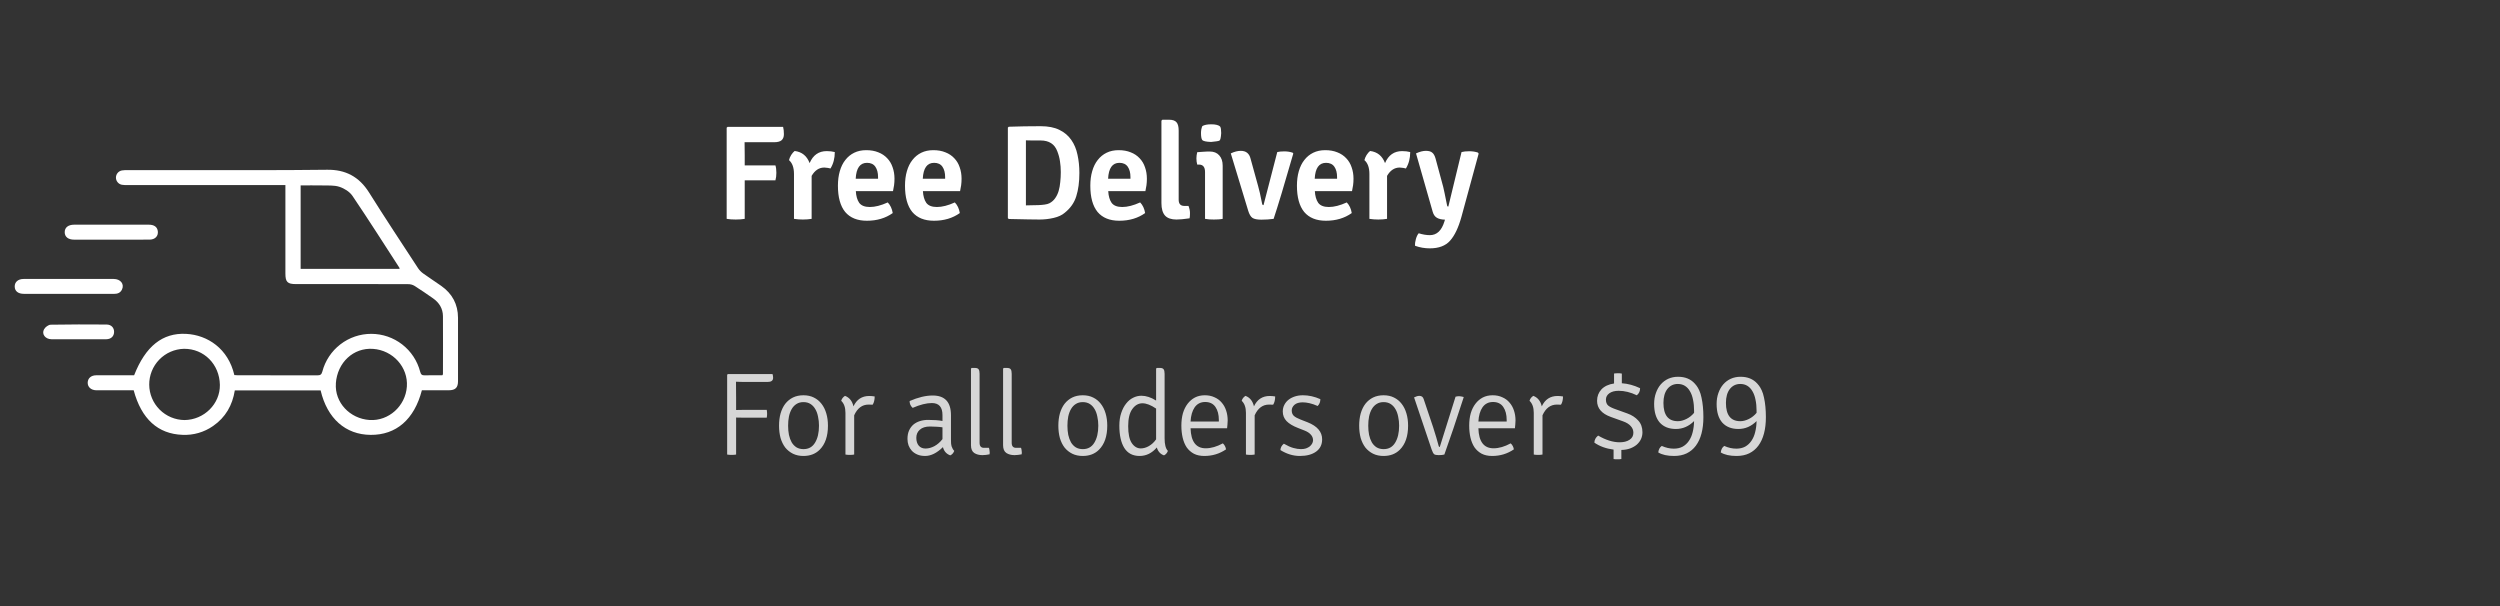 <svg width="297" height="72" viewBox="0 0 297 72" fill="none" xmlns="http://www.w3.org/2000/svg">
<rect x="0" y="0" width="297" height="72" fill="#333333" stroke="none"/>
<g clip-path="url(#clip0_127_996)">
<g clip-path="url(#clip1_127_996)">
<path d="M38.09 46.381H27.895C27.613 48.147 26.794 49.587 25.31 50.612C24.249 51.352 22.973 51.72 21.68 51.659C18.764 51.555 16.797 49.773 15.881 46.365H12.378C12.062 46.365 11.744 46.373 11.429 46.365C10.816 46.349 10.405 45.975 10.418 45.456C10.43 44.937 10.824 44.589 11.413 44.585C12.731 44.574 14.05 44.585 15.369 44.585H15.932C17.296 41.116 19.315 39.523 22.104 39.663C24.672 39.795 27.118 41.43 27.84 44.559C27.972 44.567 28.11 44.582 28.249 44.582C31.396 44.582 34.542 44.582 37.689 44.591C38.042 44.591 38.193 44.516 38.294 44.142C38.631 42.857 39.384 41.72 40.437 40.909C41.489 40.098 42.78 39.659 44.109 39.661C45.437 39.662 46.727 40.104 47.778 40.917C48.828 41.731 49.58 42.869 49.914 44.155C50.005 44.497 50.13 44.603 50.476 44.591C51.179 44.567 51.875 44.584 52.549 44.584C52.593 44.509 52.623 44.48 52.623 44.452C52.623 42.154 52.643 39.856 52.623 37.561C52.615 36.66 52.175 35.951 51.44 35.438C50.704 34.924 49.968 34.417 49.211 33.941C48.985 33.815 48.729 33.752 48.471 33.758C44.036 33.743 39.603 33.741 35.172 33.75C34.143 33.75 33.906 33.51 33.906 32.484C33.906 29.203 33.906 25.922 33.906 22.641V21.987H15.16C14.932 21.997 14.703 21.984 14.478 21.95C14.28 21.912 14.101 21.807 13.973 21.651C13.845 21.496 13.774 21.301 13.774 21.099C13.774 20.898 13.845 20.703 13.973 20.547C14.101 20.392 14.28 20.287 14.478 20.249C14.704 20.216 14.933 20.204 15.161 20.212C19.979 20.212 24.796 20.212 29.613 20.212C32.688 20.212 35.765 20.212 38.841 20.167C41.039 20.132 42.667 20.991 43.844 22.869C45.743 25.898 47.718 28.88 49.672 31.869C49.838 32.113 50.046 32.326 50.288 32.497C50.991 32.999 51.709 33.465 52.414 33.96C53.726 34.882 54.408 36.146 54.412 37.756C54.418 40.265 54.418 42.774 54.412 45.283C54.412 46.055 54.096 46.36 53.318 46.364C52.248 46.364 51.178 46.364 50.119 46.364C49.22 49.829 47.066 51.691 44.023 51.663C41.042 51.636 38.873 49.714 38.09 46.381ZM47.468 31.94C47.458 31.871 47.468 31.833 47.447 31.809C45.599 28.956 43.778 26.085 41.873 23.271C41.538 22.777 40.898 22.378 40.317 22.191C39.673 21.983 38.934 22.05 38.236 22.029C37.392 22.008 36.563 22.029 35.716 22.029V31.944L47.468 31.94ZM26.121 45.721C26.079 43.275 24.231 41.418 21.858 41.438C20.747 41.465 19.692 41.927 18.92 42.724C18.147 43.522 17.719 44.591 17.727 45.701C17.735 46.812 18.18 47.874 18.964 48.66C19.749 49.446 20.811 49.892 21.921 49.902C24.25 49.878 26.161 47.978 26.121 45.717V45.721ZM39.903 45.551C39.742 47.791 41.544 49.742 43.913 49.897C46.17 50.037 48.169 48.251 48.336 45.93C48.502 43.633 46.691 41.611 44.317 41.446C41.987 41.282 40.076 43.058 39.898 45.547L39.903 45.551Z" fill="white"/>
<path d="M8.118 34.909C6.361 34.909 4.603 34.909 2.846 34.909C2.156 34.909 1.759 34.591 1.747 34.05C1.734 33.508 2.145 33.141 2.807 33.14C6.374 33.134 9.941 33.134 13.508 33.14C14.327 33.14 14.797 33.753 14.493 34.391C14.306 34.792 13.967 34.914 13.544 34.913C11.738 34.905 9.928 34.909 8.118 34.909Z" fill="white"/>
<path d="M13.234 28.471C11.761 28.471 10.281 28.471 8.812 28.471C8.097 28.471 7.687 28.138 7.687 27.581C7.687 27.024 8.109 26.692 8.819 26.692C11.767 26.692 14.716 26.692 17.666 26.692C18.315 26.692 18.678 26.956 18.747 27.456C18.827 28.042 18.432 28.464 17.762 28.468C16.259 28.477 14.75 28.471 13.234 28.471Z" fill="white"/>
<path d="M9.312 40.302C8.244 40.302 7.174 40.319 6.103 40.302C5.376 40.288 4.921 39.69 5.233 39.119C5.374 38.862 5.75 38.58 6.025 38.575C8.234 38.53 10.444 38.541 12.654 38.554C13.216 38.554 13.562 38.932 13.554 39.438C13.545 39.944 13.201 40.292 12.627 40.302C11.523 40.316 10.422 40.302 9.312 40.302Z" fill="white"/>
</g>
<g clip-path="url(#clip2_127_996)">
<path d="M88.472 26C88.184 26.053 87.827 26.08 87.4 26.08C86.984 26.08 86.627 26.053 86.328 26V15.168L86.44 15.072H93.032C93.096 15.317 93.128 15.605 93.128 15.936C93.128 16.267 93.032 16.512 92.84 16.672C92.659 16.821 92.365 16.896 91.96 16.896H88.456L88.472 18.448V19.648H92.12C92.195 19.883 92.232 20.176 92.232 20.528C92.232 20.869 92.195 21.168 92.12 21.424H88.472V26ZM93.734 19.024C93.776 18.832 93.862 18.629 93.99 18.416C94.128 18.203 94.267 18.043 94.406 17.936C95.27 18.043 95.862 18.523 96.182 19.376C96.587 18.427 97.264 17.952 98.214 17.952C98.566 17.952 98.886 17.989 99.174 18.064C99.174 18.811 99.003 19.461 98.662 20.016C98.502 19.963 98.256 19.925 97.926 19.904C97.307 19.904 96.806 20.235 96.422 20.896V26C96.102 26.053 95.755 26.08 95.382 26.08C95.019 26.08 94.667 26.053 94.326 26V20.672C94.326 19.915 94.128 19.365 93.734 19.024ZM106.089 22.704H101.673C101.705 23.291 101.838 23.755 102.073 24.096C102.318 24.427 102.74 24.592 103.337 24.592C103.956 24.592 104.665 24.411 105.465 24.048C105.774 24.368 105.972 24.789 106.057 25.312C105.204 25.92 104.18 26.224 102.985 26.224C101.854 26.224 100.996 25.877 100.409 25.184C99.833 24.48 99.545 23.44 99.545 22.064C99.545 21.424 99.62 20.848 99.769 20.336C99.918 19.813 100.137 19.371 100.425 19.008C100.713 18.635 101.065 18.347 101.481 18.144C101.897 17.941 102.372 17.84 102.905 17.84C103.449 17.84 103.929 17.925 104.345 18.096C104.761 18.256 105.113 18.491 105.401 18.8C105.689 19.099 105.902 19.456 106.041 19.872C106.19 20.288 106.265 20.741 106.265 21.232C106.265 21.499 106.249 21.755 106.217 22C106.185 22.235 106.142 22.469 106.089 22.704ZM103.001 19.344C102.169 19.344 101.721 19.973 101.657 21.232H104.313V21.04C104.313 20.528 104.206 20.117 103.993 19.808C103.78 19.499 103.449 19.344 103.001 19.344ZM114.058 22.704H109.642C109.674 23.291 109.807 23.755 110.042 24.096C110.287 24.427 110.709 24.592 111.306 24.592C111.925 24.592 112.634 24.411 113.434 24.048C113.743 24.368 113.941 24.789 114.026 25.312C113.173 25.92 112.149 26.224 110.954 26.224C109.823 26.224 108.965 25.877 108.378 25.184C107.802 24.48 107.514 23.44 107.514 22.064C107.514 21.424 107.589 20.848 107.738 20.336C107.887 19.813 108.106 19.371 108.394 19.008C108.682 18.635 109.034 18.347 109.45 18.144C109.866 17.941 110.341 17.84 110.874 17.84C111.418 17.84 111.898 17.925 112.314 18.096C112.73 18.256 113.082 18.491 113.37 18.8C113.658 19.099 113.871 19.456 114.01 19.872C114.159 20.288 114.234 20.741 114.234 21.232C114.234 21.499 114.218 21.755 114.186 22C114.154 22.235 114.111 22.469 114.058 22.704ZM110.97 19.344C110.138 19.344 109.69 19.973 109.626 21.232H112.282V21.04C112.282 20.528 112.175 20.117 111.962 19.808C111.749 19.499 111.418 19.344 110.97 19.344ZM126.486 25.28C126.166 25.557 125.729 25.76 125.174 25.888C124.63 26.016 124.07 26.08 123.494 26.08C123.206 26.08 122.758 26.075 122.15 26.064C121.553 26.053 120.785 26.037 119.846 26.016L119.734 25.92V15.152L119.846 15.056C120.465 15.035 121.084 15.019 121.702 15.008C122.332 14.997 122.972 14.992 123.622 14.992C124.518 14.992 125.26 15.136 125.846 15.424C126.444 15.712 126.918 16.112 127.27 16.624C127.622 17.125 127.868 17.712 128.006 18.384C128.156 19.056 128.23 19.776 128.23 20.544C128.23 21.611 128.108 22.533 127.862 23.312C127.628 24.08 127.169 24.736 126.486 25.28ZM125.606 17.968C125.286 17.115 124.625 16.688 123.622 16.688C123.249 16.688 122.918 16.688 122.63 16.688C122.342 16.688 122.092 16.683 121.878 16.672V24.4C122.081 24.389 122.31 24.384 122.566 24.384C122.833 24.384 123.1 24.379 123.366 24.368C123.633 24.357 123.878 24.336 124.102 24.304C124.337 24.272 124.529 24.219 124.678 24.144C124.956 23.995 125.18 23.797 125.35 23.552C125.532 23.296 125.67 23.008 125.766 22.688C125.862 22.357 125.926 22.005 125.958 21.632C126.001 21.248 126.022 20.853 126.022 20.448C126.022 19.989 125.99 19.563 125.926 19.168C125.873 18.773 125.766 18.373 125.606 17.968ZM136.074 22.704H131.658C131.69 23.291 131.823 23.755 132.058 24.096C132.303 24.427 132.724 24.592 133.322 24.592C133.94 24.592 134.65 24.411 135.45 24.048C135.759 24.368 135.956 24.789 136.042 25.312C135.188 25.92 134.164 26.224 132.97 26.224C131.839 26.224 130.98 25.877 130.394 25.184C129.818 24.48 129.53 23.44 129.53 22.064C129.53 21.424 129.604 20.848 129.754 20.336C129.903 19.813 130.122 19.371 130.41 19.008C130.698 18.635 131.05 18.347 131.466 18.144C131.882 17.941 132.356 17.84 132.89 17.84C133.434 17.84 133.914 17.925 134.33 18.096C134.746 18.256 135.098 18.491 135.386 18.8C135.674 19.099 135.887 19.456 136.026 19.872C136.175 20.288 136.25 20.741 136.25 21.232C136.25 21.499 136.234 21.755 136.202 22C136.17 22.235 136.127 22.469 136.074 22.704ZM132.986 19.344C132.154 19.344 131.706 19.973 131.642 21.232H134.298V21.04C134.298 20.528 134.191 20.117 133.978 19.808C133.764 19.499 133.434 19.344 132.986 19.344ZM140.698 24.464H141.194C141.312 24.763 141.37 25.051 141.37 25.328C141.37 25.605 141.354 25.808 141.322 25.936C140.672 26.032 140.154 26.08 139.77 26.08C139.152 26.08 138.698 25.925 138.41 25.616C138.122 25.296 137.978 24.8 137.978 24.128V14.336L138.09 14.224H138.89C139.306 14.224 139.6 14.325 139.77 14.528C139.941 14.72 140.026 15.051 140.026 15.52V23.728C140.026 24.219 140.25 24.464 140.698 24.464ZM145.254 19.68V26C145.094 26.032 144.923 26.053 144.742 26.064C144.571 26.075 144.395 26.08 144.214 26.08C144.032 26.08 143.851 26.075 143.67 26.064C143.499 26.053 143.328 26.032 143.158 26V20.432C143.158 19.845 142.918 19.552 142.438 19.552H142.23C142.166 19.317 142.134 19.072 142.134 18.816C142.134 18.581 142.166 18.336 142.23 18.08C142.475 18.059 142.699 18.043 142.902 18.032C143.115 18.011 143.296 18 143.446 18H143.718C144.198 18 144.571 18.149 144.838 18.448C145.115 18.747 145.254 19.157 145.254 19.68ZM142.838 14.976C143.083 14.837 143.435 14.768 143.894 14.768C144.16 14.768 144.374 14.789 144.534 14.832C144.704 14.875 144.827 14.928 144.902 14.992C144.976 15.045 145.024 15.152 145.046 15.312C145.067 15.472 145.078 15.637 145.078 15.808C145.046 16.352 144.976 16.651 144.87 16.704C144.774 16.757 144.443 16.811 143.878 16.864C143.28 16.843 142.928 16.763 142.822 16.624C142.726 16.485 142.678 16.213 142.678 15.808C142.678 15.499 142.731 15.221 142.838 14.976ZM150.107 24.368L151.739 18.064C151.952 18.011 152.235 17.984 152.587 17.984C152.939 17.984 153.269 18.037 153.579 18.144L153.643 18.24C152.597 21.877 151.819 24.464 151.307 26C150.837 26.064 150.352 26.096 149.851 26.096C149.36 26.096 149.008 26.027 148.795 25.888C148.581 25.739 148.411 25.451 148.283 25.024L146.219 18.224C146.645 18.021 147.04 17.92 147.403 17.92C148.032 17.92 148.421 18.235 148.571 18.864L149.467 22.112C149.584 22.496 149.744 23.205 149.947 24.24C149.968 24.325 150.021 24.368 150.107 24.368ZM160.62 22.704H156.204C156.236 23.291 156.37 23.755 156.604 24.096C156.85 24.427 157.271 24.592 157.868 24.592C158.487 24.592 159.196 24.411 159.996 24.048C160.306 24.368 160.503 24.789 160.588 25.312C159.735 25.92 158.711 26.224 157.516 26.224C156.386 26.224 155.527 25.877 154.94 25.184C154.364 24.48 154.076 23.44 154.076 22.064C154.076 21.424 154.151 20.848 154.3 20.336C154.45 19.813 154.668 19.371 154.956 19.008C155.244 18.635 155.596 18.347 156.012 18.144C156.428 17.941 156.903 17.84 157.436 17.84C157.98 17.84 158.46 17.925 158.876 18.096C159.292 18.256 159.644 18.491 159.932 18.8C160.22 19.099 160.434 19.456 160.572 19.872C160.722 20.288 160.796 20.741 160.796 21.232C160.796 21.499 160.78 21.755 160.748 22C160.716 22.235 160.674 22.469 160.62 22.704ZM157.532 19.344C156.7 19.344 156.252 19.973 156.188 21.232H158.844V21.04C158.844 20.528 158.738 20.117 158.524 19.808C158.311 19.499 157.98 19.344 157.532 19.344ZM162.093 19.024C162.136 18.832 162.221 18.629 162.349 18.416C162.488 18.203 162.626 18.043 162.765 17.936C163.629 18.043 164.221 18.523 164.541 19.376C164.946 18.427 165.624 17.952 166.573 17.952C166.925 17.952 167.245 17.989 167.533 18.064C167.533 18.811 167.362 19.461 167.021 20.016C166.861 19.963 166.616 19.925 166.285 19.904C165.666 19.904 165.165 20.235 164.781 20.896V26C164.461 26.053 164.114 26.08 163.741 26.08C163.378 26.08 163.026 26.053 162.685 26V20.672C162.685 19.915 162.488 19.365 162.093 19.024ZM175.663 18.256L173.615 25.776C173.263 27.045 172.815 27.984 172.271 28.592C171.737 29.2 170.932 29.504 169.855 29.504C169.257 29.504 168.676 29.403 168.111 29.2C168.089 28.965 168.121 28.699 168.207 28.4C168.292 28.101 168.404 27.872 168.543 27.712C169.012 27.861 169.455 27.936 169.871 27.936C170.692 27.936 171.268 27.392 171.599 26.304L171.663 26.096C171.257 26.085 170.937 26.011 170.703 25.872C170.468 25.733 170.303 25.499 170.207 25.168L168.223 18.224C168.66 18.021 169.049 17.92 169.391 17.92C169.732 17.92 169.983 17.989 170.143 18.128C170.313 18.256 170.447 18.491 170.543 18.832L171.455 22.208C171.519 22.453 171.673 23.195 171.919 24.432C171.929 24.507 171.977 24.544 172.062 24.544L173.631 18.064C173.876 18 174.185 17.968 174.559 17.968C174.932 17.968 175.273 18.021 175.583 18.128L175.663 18.256Z" fill="white"/>
<path d="M87.45 48.708L88.22 48.694H91.09C91.118 48.862 91.132 49.021 91.132 49.17C91.132 49.31 91.118 49.459 91.09 49.618H88.22C87.893 49.618 87.637 49.613 87.45 49.604V54C87.31 54.028 87.133 54.042 86.918 54.042C86.703 54.042 86.526 54.028 86.386 54V44.522L86.47 44.438H91.776C91.823 44.578 91.846 44.727 91.846 44.886C91.846 45.213 91.627 45.376 91.188 45.376H88.962C88.225 45.376 87.716 45.367 87.436 45.348L87.45 47.308V48.708ZM97.38 53.426C96.886 53.921 96.242 54.168 95.448 54.168C94.982 54.168 94.566 54.079 94.202 53.902C93.848 53.725 93.544 53.482 93.292 53.174C93.05 52.857 92.863 52.479 92.732 52.04C92.611 51.592 92.55 51.102 92.55 50.57C92.55 50.038 92.611 49.553 92.732 49.114C92.863 48.666 93.05 48.283 93.292 47.966C93.544 47.649 93.848 47.401 94.202 47.224C94.566 47.047 94.982 46.958 95.448 46.958C95.915 46.958 96.326 47.047 96.68 47.224C97.044 47.401 97.348 47.649 97.59 47.966C97.842 48.283 98.034 48.666 98.164 49.114C98.295 49.553 98.36 50.038 98.36 50.57C98.36 51.821 98.034 52.773 97.38 53.426ZM95.462 53.356C96.06 53.356 96.512 53.104 96.82 52.6C97.138 52.087 97.296 51.41 97.296 50.57C97.296 50.197 97.259 49.842 97.184 49.506C97.119 49.161 97.012 48.862 96.862 48.61C96.713 48.349 96.522 48.143 96.288 47.994C96.055 47.845 95.775 47.77 95.448 47.77C95.131 47.77 94.856 47.845 94.622 47.994C94.398 48.134 94.212 48.33 94.062 48.582C93.913 48.834 93.801 49.133 93.726 49.478C93.661 49.814 93.628 50.178 93.628 50.57C93.628 50.962 93.661 51.326 93.726 51.662C93.801 51.998 93.908 52.292 94.048 52.544C94.198 52.796 94.389 52.997 94.622 53.146C94.856 53.286 95.136 53.356 95.462 53.356ZM99.936 47.616C100.001 47.373 100.151 47.177 100.384 47.028C100.907 47.224 101.243 47.639 101.392 48.274C101.775 47.453 102.4 47.042 103.268 47.042C103.464 47.042 103.679 47.061 103.912 47.098C103.912 47.499 103.833 47.826 103.674 48.078C103.562 48.069 103.399 48.064 103.184 48.064C102.428 48.064 101.859 48.489 101.476 49.338V54C101.336 54.028 101.163 54.042 100.958 54.042C100.753 54.042 100.58 54.028 100.44 54V49.044C100.44 48.409 100.272 47.933 99.936 47.616ZM113.366 53.566C113.263 53.827 113.104 54.005 112.89 54.098C112.432 53.93 112.143 53.603 112.022 53.118C111.303 53.818 110.598 54.168 109.908 54.168C109.553 54.168 109.245 54.112 108.984 54C108.722 53.888 108.503 53.739 108.326 53.552C108.158 53.365 108.027 53.151 107.934 52.908C107.85 52.665 107.808 52.409 107.808 52.138C107.808 51.765 107.868 51.438 107.99 51.158C108.12 50.869 108.293 50.631 108.508 50.444C108.732 50.257 108.993 50.117 109.292 50.024C109.59 49.931 109.912 49.884 110.258 49.884C110.958 49.884 111.527 49.926 111.966 50.01V49.31C111.966 48.358 111.546 47.882 110.706 47.882C110.062 47.882 109.301 48.073 108.424 48.456C108.181 48.241 108.06 47.971 108.06 47.644C109.068 47.205 109.982 46.986 110.804 46.986C112.25 46.986 112.974 47.765 112.974 49.324V52.208C112.964 52.544 112.992 52.824 113.058 53.048C113.132 53.263 113.235 53.435 113.366 53.566ZM111.966 52.166V50.766C111.742 50.729 111.508 50.705 111.266 50.696C111.023 50.677 110.766 50.668 110.496 50.668C109.964 50.668 109.558 50.794 109.278 51.046C108.998 51.289 108.858 51.611 108.858 52.012C108.858 52.404 108.956 52.717 109.152 52.95C109.348 53.174 109.614 53.286 109.95 53.286C110.295 53.286 110.645 53.193 111 53.006C111.364 52.81 111.686 52.53 111.966 52.166ZM116.892 53.202H117.48C117.518 53.286 117.541 53.379 117.55 53.482C117.569 53.585 117.578 53.678 117.578 53.762C117.578 53.818 117.574 53.865 117.564 53.902C117.564 53.93 117.564 53.953 117.564 53.972C117.415 54 117.27 54.023 117.13 54.042C116.99 54.061 116.85 54.07 116.71 54.07C116.328 54.07 116.006 53.986 115.744 53.818C115.483 53.641 115.352 53.333 115.352 52.894V43.794L115.436 43.71H115.814C116.038 43.71 116.188 43.766 116.262 43.878C116.337 43.981 116.374 44.158 116.374 44.41V52.6C116.374 53.001 116.547 53.202 116.892 53.202ZM120.707 53.202H121.295C121.332 53.286 121.356 53.379 121.365 53.482C121.384 53.585 121.393 53.678 121.393 53.762C121.393 53.818 121.388 53.865 121.379 53.902C121.379 53.93 121.379 53.953 121.379 53.972C121.23 54 121.085 54.023 120.945 54.042C120.805 54.061 120.665 54.07 120.525 54.07C120.142 54.07 119.82 53.986 119.559 53.818C119.298 53.641 119.167 53.333 119.167 52.894V43.794L119.251 43.71H119.629C119.853 43.71 120.002 43.766 120.077 43.878C120.152 43.981 120.189 44.158 120.189 44.41V52.6C120.189 53.001 120.362 53.202 120.707 53.202ZM130.562 53.426C130.067 53.921 129.423 54.168 128.63 54.168C128.163 54.168 127.748 54.079 127.384 53.902C127.029 53.725 126.726 53.482 126.474 53.174C126.231 52.857 126.045 52.479 125.914 52.04C125.793 51.592 125.732 51.102 125.732 50.57C125.732 50.038 125.793 49.553 125.914 49.114C126.045 48.666 126.231 48.283 126.474 47.966C126.726 47.649 127.029 47.401 127.384 47.224C127.748 47.047 128.163 46.958 128.63 46.958C129.097 46.958 129.507 47.047 129.862 47.224C130.226 47.401 130.529 47.649 130.772 47.966C131.024 48.283 131.215 48.666 131.346 49.114C131.477 49.553 131.542 50.038 131.542 50.57C131.542 51.821 131.215 52.773 130.562 53.426ZM128.644 53.356C129.241 53.356 129.694 53.104 130.002 52.6C130.319 52.087 130.478 51.41 130.478 50.57C130.478 50.197 130.441 49.842 130.366 49.506C130.301 49.161 130.193 48.862 130.044 48.61C129.895 48.349 129.703 48.143 129.47 47.994C129.237 47.845 128.957 47.77 128.63 47.77C128.313 47.77 128.037 47.845 127.804 47.994C127.58 48.134 127.393 48.33 127.244 48.582C127.095 48.834 126.983 49.133 126.908 49.478C126.843 49.814 126.81 50.178 126.81 50.57C126.81 50.962 126.843 51.326 126.908 51.662C126.983 51.998 127.09 52.292 127.23 52.544C127.379 52.796 127.571 52.997 127.804 53.146C128.037 53.286 128.317 53.356 128.644 53.356ZM135.596 47.014C136.156 47.014 136.739 47.205 137.346 47.588V43.794L137.43 43.71H137.808C138.022 43.71 138.167 43.766 138.242 43.878C138.316 43.981 138.354 44.158 138.354 44.41V52.068C138.354 52.805 138.484 53.305 138.746 53.566C138.652 53.818 138.498 53.995 138.284 54.098C137.854 53.949 137.57 53.636 137.43 53.16C136.851 53.832 136.17 54.168 135.386 54.168C134.574 54.168 133.967 53.851 133.566 53.216C133.174 52.581 132.978 51.699 132.978 50.57C132.978 50.001 133.052 49.497 133.202 49.058C133.351 48.61 133.547 48.237 133.79 47.938C134.032 47.63 134.308 47.401 134.616 47.252C134.933 47.093 135.26 47.014 135.596 47.014ZM135.526 53.272C135.843 53.272 136.165 53.179 136.492 52.992C136.828 52.796 137.112 52.53 137.346 52.194V48.54C136.73 48.12 136.188 47.91 135.722 47.91C135.246 47.91 134.844 48.139 134.518 48.596C134.191 49.044 134.028 49.721 134.028 50.626C134.028 51.531 134.168 52.199 134.448 52.628C134.737 53.057 135.096 53.272 135.526 53.272ZM145.779 50.878H141.439C141.486 52.465 142.088 53.258 143.245 53.258C143.88 53.258 144.556 53.062 145.275 52.67C145.48 52.857 145.606 53.095 145.653 53.384C144.888 53.907 144.029 54.168 143.077 54.168C142.592 54.168 142.176 54.079 141.831 53.902C141.486 53.715 141.201 53.463 140.977 53.146C140.762 52.819 140.604 52.437 140.501 51.998C140.398 51.559 140.347 51.079 140.347 50.556C140.347 50.024 140.408 49.539 140.529 49.1C140.66 48.661 140.846 48.283 141.089 47.966C141.332 47.649 141.621 47.401 141.957 47.224C142.302 47.047 142.694 46.958 143.133 46.958C143.562 46.958 143.945 47.037 144.281 47.196C144.626 47.345 144.911 47.555 145.135 47.826C145.368 48.087 145.546 48.405 145.667 48.778C145.788 49.142 145.849 49.534 145.849 49.954C145.849 50.122 145.84 50.285 145.821 50.444C145.812 50.593 145.798 50.738 145.779 50.878ZM141.439 50.08H144.799V49.898C144.799 49.254 144.664 48.736 144.393 48.344C144.122 47.952 143.716 47.756 143.175 47.756C142.643 47.756 142.228 47.966 141.929 48.386C141.64 48.806 141.476 49.371 141.439 50.08ZM147.514 47.616C147.579 47.373 147.729 47.177 147.962 47.028C148.485 47.224 148.821 47.639 148.97 48.274C149.353 47.453 149.978 47.042 150.846 47.042C151.042 47.042 151.257 47.061 151.49 47.098C151.49 47.499 151.411 47.826 151.252 48.078C151.14 48.069 150.977 48.064 150.762 48.064C150.006 48.064 149.437 48.489 149.054 49.338V54C148.914 54.028 148.741 54.042 148.536 54.042C148.331 54.042 148.158 54.028 148.018 54V49.044C148.018 48.409 147.85 47.933 147.514 47.616ZM152.114 53.468C152.123 53.179 152.258 52.927 152.52 52.712C152.94 52.955 153.313 53.123 153.64 53.216C153.976 53.309 154.279 53.356 154.55 53.356C154.783 53.356 154.984 53.328 155.152 53.272C155.329 53.207 155.478 53.127 155.6 53.034C155.721 52.931 155.814 52.819 155.88 52.698C155.945 52.577 155.982 52.455 155.992 52.334C155.992 52.054 155.903 51.821 155.726 51.634C155.558 51.438 155.306 51.275 154.97 51.144L154.186 50.836C153.588 50.603 153.14 50.332 152.842 50.024C152.543 49.707 152.394 49.329 152.394 48.89C152.394 48.601 152.454 48.339 152.576 48.106C152.697 47.863 152.865 47.658 153.08 47.49C153.294 47.322 153.546 47.191 153.836 47.098C154.125 47.005 154.442 46.958 154.788 46.958C155.478 46.958 156.169 47.112 156.86 47.42C156.86 47.747 156.752 48.017 156.538 48.232C156.183 48.073 155.856 47.961 155.558 47.896C155.268 47.831 155.002 47.798 154.76 47.798C154.33 47.798 154.004 47.896 153.78 48.092C153.565 48.288 153.458 48.512 153.458 48.764C153.458 49.035 153.542 49.249 153.71 49.408C153.878 49.557 154.144 49.702 154.508 49.842L155.334 50.164C156.491 50.621 157.07 51.298 157.07 52.194C157.07 52.819 156.832 53.305 156.356 53.65C155.88 53.995 155.236 54.168 154.424 54.168C153.63 54.168 152.86 53.935 152.114 53.468ZM166.3 53.426C165.806 53.921 165.162 54.168 164.368 54.168C163.902 54.168 163.486 54.079 163.122 53.902C162.768 53.725 162.464 53.482 162.212 53.174C161.97 52.857 161.783 52.479 161.652 52.04C161.531 51.592 161.47 51.102 161.47 50.57C161.47 50.038 161.531 49.553 161.652 49.114C161.783 48.666 161.97 48.283 162.212 47.966C162.464 47.649 162.768 47.401 163.122 47.224C163.486 47.047 163.902 46.958 164.368 46.958C164.835 46.958 165.246 47.047 165.6 47.224C165.964 47.401 166.268 47.649 166.51 47.966C166.762 48.283 166.954 48.666 167.084 49.114C167.215 49.553 167.28 50.038 167.28 50.57C167.28 51.821 166.954 52.773 166.3 53.426ZM164.382 53.356C164.98 53.356 165.432 53.104 165.74 52.6C166.058 52.087 166.216 51.41 166.216 50.57C166.216 50.197 166.179 49.842 166.104 49.506C166.039 49.161 165.932 48.862 165.782 48.61C165.633 48.349 165.442 48.143 165.208 47.994C164.975 47.845 164.695 47.77 164.368 47.77C164.051 47.77 163.776 47.845 163.542 47.994C163.318 48.134 163.132 48.33 162.982 48.582C162.833 48.834 162.721 49.133 162.646 49.478C162.581 49.814 162.548 50.178 162.548 50.57C162.548 50.962 162.581 51.326 162.646 51.662C162.721 51.998 162.828 52.292 162.968 52.544C163.118 52.796 163.309 52.997 163.542 53.146C163.776 53.286 164.056 53.356 164.382 53.356ZM171.044 53.104L172.92 47.126C173.069 47.089 173.205 47.07 173.326 47.07C173.457 47.07 173.634 47.098 173.858 47.154L173.886 47.196C173.027 49.865 172.262 52.133 171.59 54C171.403 54.047 171.179 54.07 170.918 54.07C170.657 54.07 170.475 54.033 170.372 53.958C170.279 53.874 170.181 53.687 170.078 53.398L167.992 47.21C168.235 47.089 168.445 47.028 168.622 47.028C168.893 47.028 169.065 47.163 169.14 47.434L170.26 50.766C170.54 51.643 170.759 52.385 170.918 52.992C170.937 53.067 170.979 53.104 171.044 53.104ZM179.973 50.878H175.633C175.679 52.465 176.281 53.258 177.439 53.258C178.073 53.258 178.75 53.062 179.469 52.67C179.674 52.857 179.8 53.095 179.847 53.384C179.081 53.907 178.223 54.168 177.271 54.168C176.785 54.168 176.37 54.079 176.025 53.902C175.679 53.715 175.395 53.463 175.171 53.146C174.956 52.819 174.797 52.437 174.695 51.998C174.592 51.559 174.541 51.079 174.541 50.556C174.541 50.024 174.601 49.539 174.723 49.1C174.853 48.661 175.04 48.283 175.283 47.966C175.525 47.649 175.815 47.401 176.151 47.224C176.496 47.047 176.888 46.958 177.327 46.958C177.756 46.958 178.139 47.037 178.475 47.196C178.82 47.345 179.105 47.555 179.329 47.826C179.562 48.087 179.739 48.405 179.861 48.778C179.982 49.142 180.043 49.534 180.043 49.954C180.043 50.122 180.033 50.285 180.015 50.444C180.005 50.593 179.991 50.738 179.973 50.878ZM175.633 50.08H178.993V49.898C178.993 49.254 178.857 48.736 178.587 48.344C178.316 47.952 177.91 47.756 177.369 47.756C176.837 47.756 176.421 47.966 176.123 48.386C175.833 48.806 175.67 49.371 175.633 50.08ZM181.708 47.616C181.773 47.373 181.922 47.177 182.156 47.028C182.678 47.224 183.014 47.639 183.164 48.274C183.546 47.453 184.172 47.042 185.04 47.042C185.236 47.042 185.45 47.061 185.684 47.098C185.684 47.499 185.604 47.826 185.446 48.078C185.334 48.069 185.17 48.064 184.956 48.064C184.2 48.064 183.63 48.489 183.248 49.338V54C183.108 54.028 182.935 54.042 182.73 54.042C182.524 54.042 182.352 54.028 182.212 54V49.044C182.212 48.409 182.044 47.933 181.708 47.616ZM189.411 52.586C189.421 52.25 189.57 51.97 189.859 51.746C190.765 52.278 191.619 52.544 192.421 52.544C192.897 52.544 193.285 52.446 193.583 52.25C193.891 52.054 194.045 51.774 194.045 51.41C194.045 51.111 193.943 50.85 193.737 50.626C193.541 50.393 193.233 50.201 192.813 50.052L191.371 49.534C190.279 49.142 189.733 48.503 189.733 47.616C189.733 47.084 189.906 46.631 190.251 46.258C190.606 45.885 191.105 45.651 191.749 45.558V44.382C191.796 44.363 191.861 44.354 191.945 44.354C192.029 44.345 192.113 44.34 192.197 44.34C192.403 44.34 192.561 44.354 192.673 44.382V45.53C193.392 45.577 194.115 45.773 194.843 46.118C194.843 46.473 194.713 46.753 194.451 46.958C193.714 46.603 192.995 46.426 192.295 46.426C191.838 46.426 191.469 46.524 191.189 46.72C190.919 46.916 190.783 47.168 190.783 47.476C190.783 47.784 190.872 48.017 191.049 48.176C191.227 48.325 191.516 48.47 191.917 48.61L193.317 49.114C193.849 49.301 194.283 49.581 194.619 49.954C194.955 50.318 195.123 50.785 195.123 51.354C195.123 51.634 195.067 51.9 194.955 52.152C194.843 52.395 194.68 52.614 194.465 52.81C194.251 52.997 193.985 53.151 193.667 53.272C193.359 53.384 193.009 53.445 192.617 53.454V54.532C192.543 54.551 192.463 54.56 192.379 54.56C192.305 54.56 192.225 54.56 192.141 54.56C192.067 54.56 191.987 54.56 191.903 54.56C191.829 54.56 191.759 54.551 191.693 54.532V53.412C190.807 53.3 190.046 53.025 189.411 52.586ZM201.341 45.572L201.551 45.824C201.654 45.955 201.761 46.141 201.873 46.384C201.985 46.627 202.074 46.911 202.139 47.238C202.214 47.565 202.27 47.929 202.307 48.33C202.345 48.722 202.363 49.137 202.363 49.576C202.363 50.285 202.289 50.925 202.139 51.494C201.99 52.063 201.766 52.549 201.467 52.95C201.178 53.342 200.814 53.645 200.375 53.86C199.946 54.065 199.447 54.168 198.877 54.168C198.084 54.168 197.459 54.028 197.001 53.748C197.048 53.384 197.188 53.127 197.421 52.978C197.897 53.193 198.373 53.3 198.849 53.3C199.251 53.3 199.601 53.221 199.899 53.062C200.198 52.894 200.445 52.665 200.641 52.376C200.847 52.077 200.996 51.732 201.089 51.34C201.192 50.939 201.248 50.5 201.257 50.024C200.632 50.649 199.913 50.962 199.101 50.962C198.28 50.962 197.641 50.71 197.183 50.206C196.735 49.693 196.511 48.955 196.511 47.994C196.511 47.518 196.581 47.084 196.721 46.692C196.861 46.291 197.053 45.95 197.295 45.67C197.547 45.381 197.846 45.157 198.191 44.998C198.546 44.839 198.933 44.76 199.353 44.76C200.193 44.76 200.856 45.031 201.341 45.572ZM199.325 50.038C199.652 50.038 199.993 49.949 200.347 49.772C200.702 49.595 201.005 49.352 201.257 49.044V48.806C201.257 48.321 201.215 47.882 201.131 47.49C201.057 47.098 200.935 46.762 200.767 46.482C200.609 46.202 200.408 45.987 200.165 45.838C199.923 45.689 199.643 45.614 199.325 45.614C198.812 45.614 198.397 45.815 198.079 46.216C197.771 46.617 197.617 47.168 197.617 47.868C197.617 49.315 198.187 50.038 199.325 50.038ZM208.765 45.572L208.975 45.824C209.078 45.955 209.185 46.141 209.297 46.384C209.409 46.627 209.498 46.911 209.563 47.238C209.638 47.565 209.694 47.929 209.731 48.33C209.768 48.722 209.787 49.137 209.787 49.576C209.787 50.285 209.712 50.925 209.563 51.494C209.414 52.063 209.19 52.549 208.891 52.95C208.602 53.342 208.238 53.645 207.799 53.86C207.37 54.065 206.87 54.168 206.301 54.168C205.508 54.168 204.882 54.028 204.425 53.748C204.472 53.384 204.612 53.127 204.845 52.978C205.321 53.193 205.797 53.3 206.273 53.3C206.674 53.3 207.024 53.221 207.323 53.062C207.622 52.894 207.869 52.665 208.065 52.376C208.27 52.077 208.42 51.732 208.513 51.34C208.616 50.939 208.672 50.5 208.681 50.024C208.056 50.649 207.337 50.962 206.525 50.962C205.704 50.962 205.064 50.71 204.607 50.206C204.159 49.693 203.935 48.955 203.935 47.994C203.935 47.518 204.005 47.084 204.145 46.692C204.285 46.291 204.476 45.95 204.719 45.67C204.971 45.381 205.27 45.157 205.615 44.998C205.97 44.839 206.357 44.76 206.777 44.76C207.617 44.76 208.28 45.031 208.765 45.572ZM206.749 50.038C207.076 50.038 207.416 49.949 207.771 49.772C208.126 49.595 208.429 49.352 208.681 49.044V48.806C208.681 48.321 208.639 47.882 208.555 47.49C208.48 47.098 208.359 46.762 208.191 46.482C208.032 46.202 207.832 45.987 207.589 45.838C207.346 45.689 207.066 45.614 206.749 45.614C206.236 45.614 205.82 45.815 205.503 46.216C205.195 46.617 205.041 47.168 205.041 47.868C205.041 49.315 205.61 50.038 206.749 50.038Z" fill="white" fill-opacity="0.8"/>
</g>
</g>
<defs>
<clipPath id="clip0_127_996">
<rect width="297" height="72" fill="white"/>
</clipPath>
<clipPath id="clip1_127_996">
<rect width="54" height="54" fill="white" transform="translate(1 9)"/>
</clipPath>
<clipPath id="clip2_127_996">
<rect width="246" height="70" fill="white" transform="translate(86 1)"/>
</clipPath>
</defs>
</svg>
